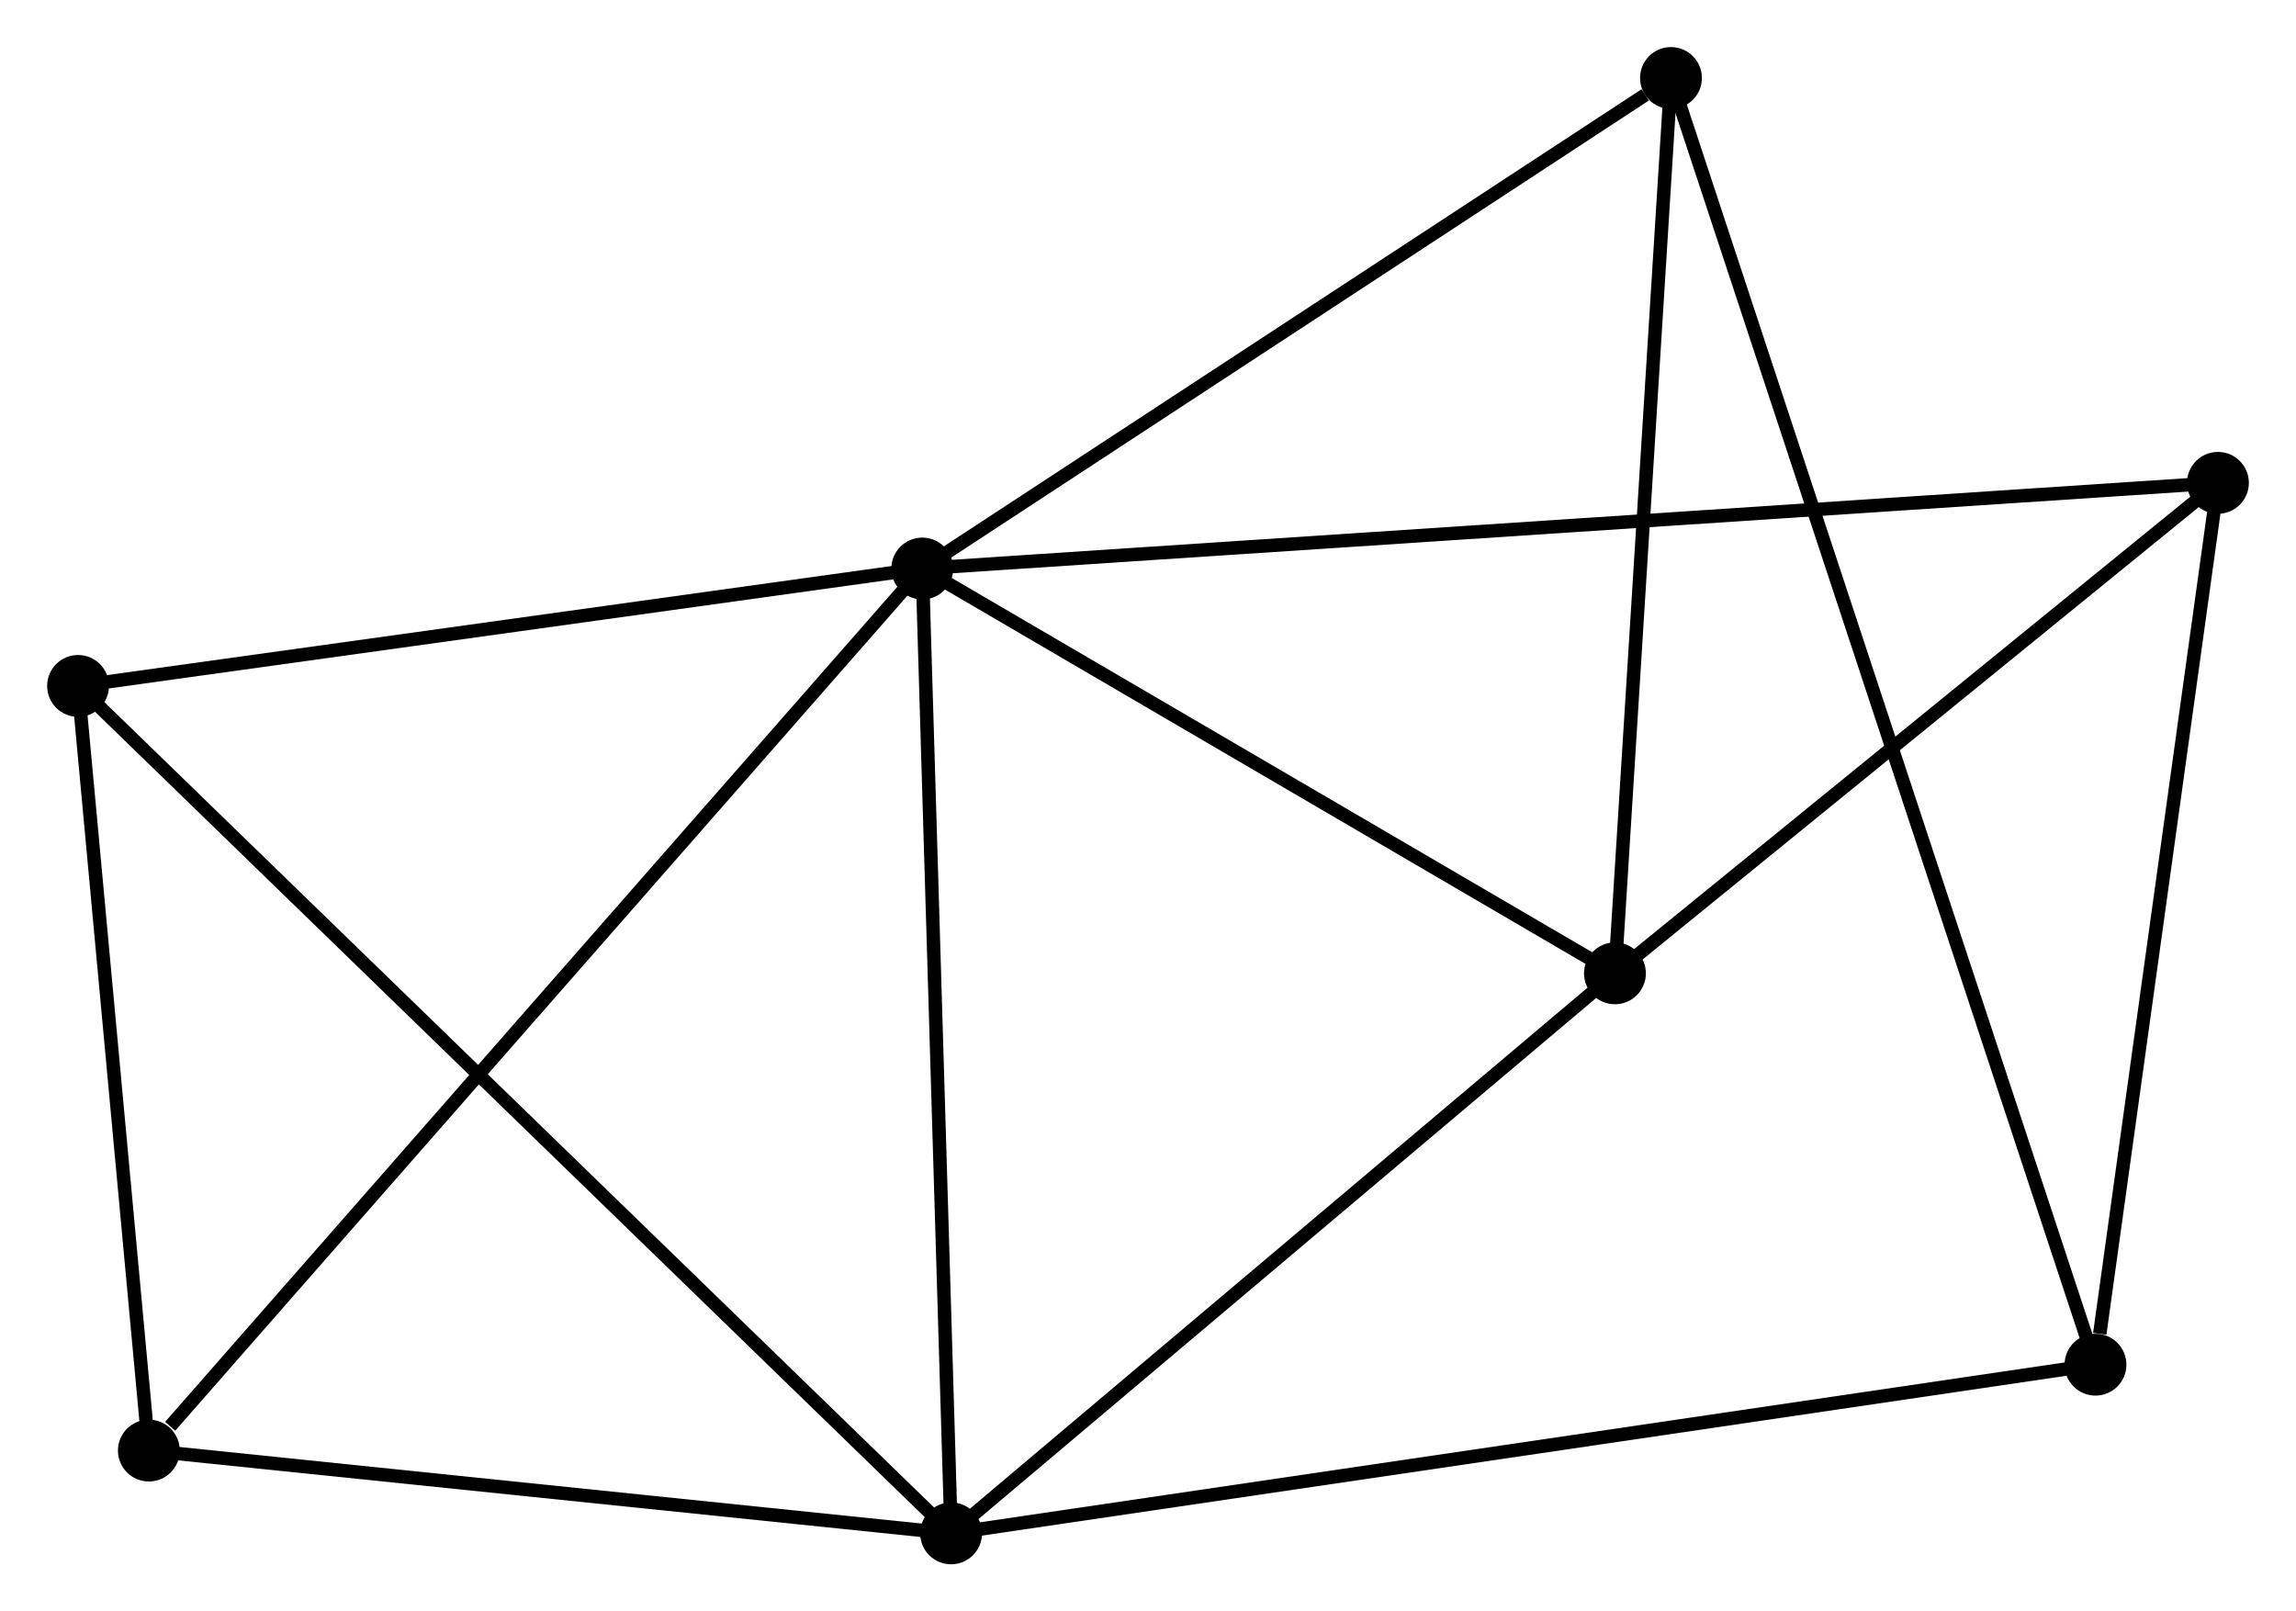 <?xml version="1.0" encoding="UTF-8" standalone="no"?>
<!DOCTYPE svg PUBLIC "-//W3C//DTD SVG 1.1//EN"
 "http://www.w3.org/Graphics/SVG/1.1/DTD/svg11.dtd">
<!-- Generated by graphviz version 2.36.0 (20140111.2315)
 -->
<!-- Title: %3 Pages: 1 -->
<svg width="171pt" height="120pt"
 viewBox="0.00 0.00 170.76 119.84" xmlns="http://www.w3.org/2000/svg" xmlns:xlink="http://www.w3.org/1999/xlink">
<g id="graph0" class="graph" transform="scale(1 1) rotate(0) translate(4 115.84)">
<title>%3</title>
<!-- 0 -->
<g id="node1" class="node"><title>0</title>
<ellipse fill="black" stroke="black" cx="64.592" cy="-73.558" rx="1.8" ry="1.8"/>
</g>
<!-- 1 -->
<g id="node2" class="node"><title>1</title>
<ellipse fill="black" stroke="black" cx="66.735" cy="-1.8" rx="1.8" ry="1.8"/>
</g>
<!-- 0&#45;&#45;1 -->
<g id="edge1" class="edge"><title>0&#45;&#45;1</title>
<path fill="none" stroke="black" d="M64.654,-71.488C64.967,-61.009 66.373,-13.918 66.677,-3.743"/>
</g>
<!-- 2 -->
<g id="node3" class="node"><title>2</title>
<ellipse fill="black" stroke="black" cx="116.111" cy="-43.451" rx="1.8" ry="1.8"/>
</g>
<!-- 0&#45;&#45;2 -->
<g id="edge2" class="edge"><title>0&#45;&#45;2</title>
<path fill="none" stroke="black" d="M66.306,-72.556C74.128,-67.985 106.394,-49.13 114.338,-44.487"/>
</g>
<!-- 3 -->
<g id="node4" class="node"><title>3</title>
<ellipse fill="black" stroke="black" cx="120.278" cy="-110.04" rx="1.8" ry="1.8"/>
</g>
<!-- 0&#45;&#45;3 -->
<g id="edge3" class="edge"><title>0&#45;&#45;3</title>
<path fill="none" stroke="black" d="M66.445,-74.772C74.9,-80.311 109.774,-103.158 118.361,-108.784"/>
</g>
<!-- 4 -->
<g id="node5" class="node"><title>4</title>
<ellipse fill="black" stroke="black" cx="160.96" cy="-79.929" rx="1.8" ry="1.8"/>
</g>
<!-- 0&#45;&#45;4 -->
<g id="edge4" class="edge"><title>0&#45;&#45;4</title>
<path fill="none" stroke="black" d="M66.605,-73.691C79.147,-74.52 146.449,-78.97 158.958,-79.797"/>
</g>
<!-- 5 -->
<g id="node6" class="node"><title>5</title>
<ellipse fill="black" stroke="black" cx="1.8" cy="-64.826" rx="1.8" ry="1.8"/>
</g>
<!-- 0&#45;&#45;5 -->
<g id="edge5" class="edge"><title>0&#45;&#45;5</title>
<path fill="none" stroke="black" d="M62.781,-73.306C53.772,-72.053 13.84,-66.5 3.998,-65.132"/>
</g>
<!-- 7 -->
<g id="node7" class="node"><title>7</title>
<ellipse fill="black" stroke="black" cx="7.066" cy="-7.958" rx="1.8" ry="1.8"/>
</g>
<!-- 0&#45;&#45;7 -->
<g id="edge6" class="edge"><title>0&#45;&#45;7</title>
<path fill="none" stroke="black" d="M63.17,-71.936C55.281,-62.94 16.942,-19.22 8.65,-9.764"/>
</g>
<!-- 1&#45;&#45;2 -->
<g id="edge7" class="edge"><title>1&#45;&#45;2</title>
<path fill="none" stroke="black" d="M68.378,-3.186C75.874,-9.51 106.798,-35.595 114.412,-42.017"/>
</g>
<!-- 1&#45;&#45;5 -->
<g id="edge8" class="edge"><title>1&#45;&#45;5</title>
<path fill="none" stroke="black" d="M65.13,-3.358C56.068,-12.154 11.419,-55.49 3.127,-63.538"/>
</g>
<!-- 1&#45;&#45;7 -->
<g id="edge10" class="edge"><title>1&#45;&#45;7</title>
<path fill="none" stroke="black" d="M64.749,-2.005C55.69,-2.94 18.321,-6.797 9.12,-7.746"/>
</g>
<!-- 6 -->
<g id="node8" class="node"><title>6</title>
<ellipse fill="black" stroke="black" cx="151.852" cy="-14.346" rx="1.8" ry="1.8"/>
</g>
<!-- 1&#45;&#45;6 -->
<g id="edge9" class="edge"><title>1&#45;&#45;6</title>
<path fill="none" stroke="black" d="M68.839,-2.11C80.615,-3.846 138.238,-12.339 149.821,-14.046"/>
</g>
<!-- 2&#45;&#45;3 -->
<g id="edge11" class="edge"><title>2&#45;&#45;3</title>
<path fill="none" stroke="black" d="M116.231,-45.372C116.84,-55.096 119.574,-98.794 120.165,-108.237"/>
</g>
<!-- 2&#45;&#45;4 -->
<g id="edge12" class="edge"><title>2&#45;&#45;4</title>
<path fill="none" stroke="black" d="M117.603,-44.665C124.413,-50.203 152.501,-73.049 159.416,-78.674"/>
</g>
<!-- 3&#45;&#45;6 -->
<g id="edge13" class="edge"><title>3&#45;&#45;6</title>
<path fill="none" stroke="black" d="M120.937,-108.041C125.046,-95.587 147.097,-28.755 151.196,-16.333"/>
</g>
<!-- 4&#45;&#45;6 -->
<g id="edge14" class="edge"><title>4&#45;&#45;6</title>
<path fill="none" stroke="black" d="M160.697,-78.037C159.391,-68.628 153.598,-26.921 152.17,-16.641"/>
</g>
<!-- 5&#45;&#45;7 -->
<g id="edge15" class="edge"><title>5&#45;&#45;7</title>
<path fill="none" stroke="black" d="M1.975,-62.934C2.775,-54.3 6.073,-18.685 6.885,-9.916"/>
</g>
</g>
</svg>

